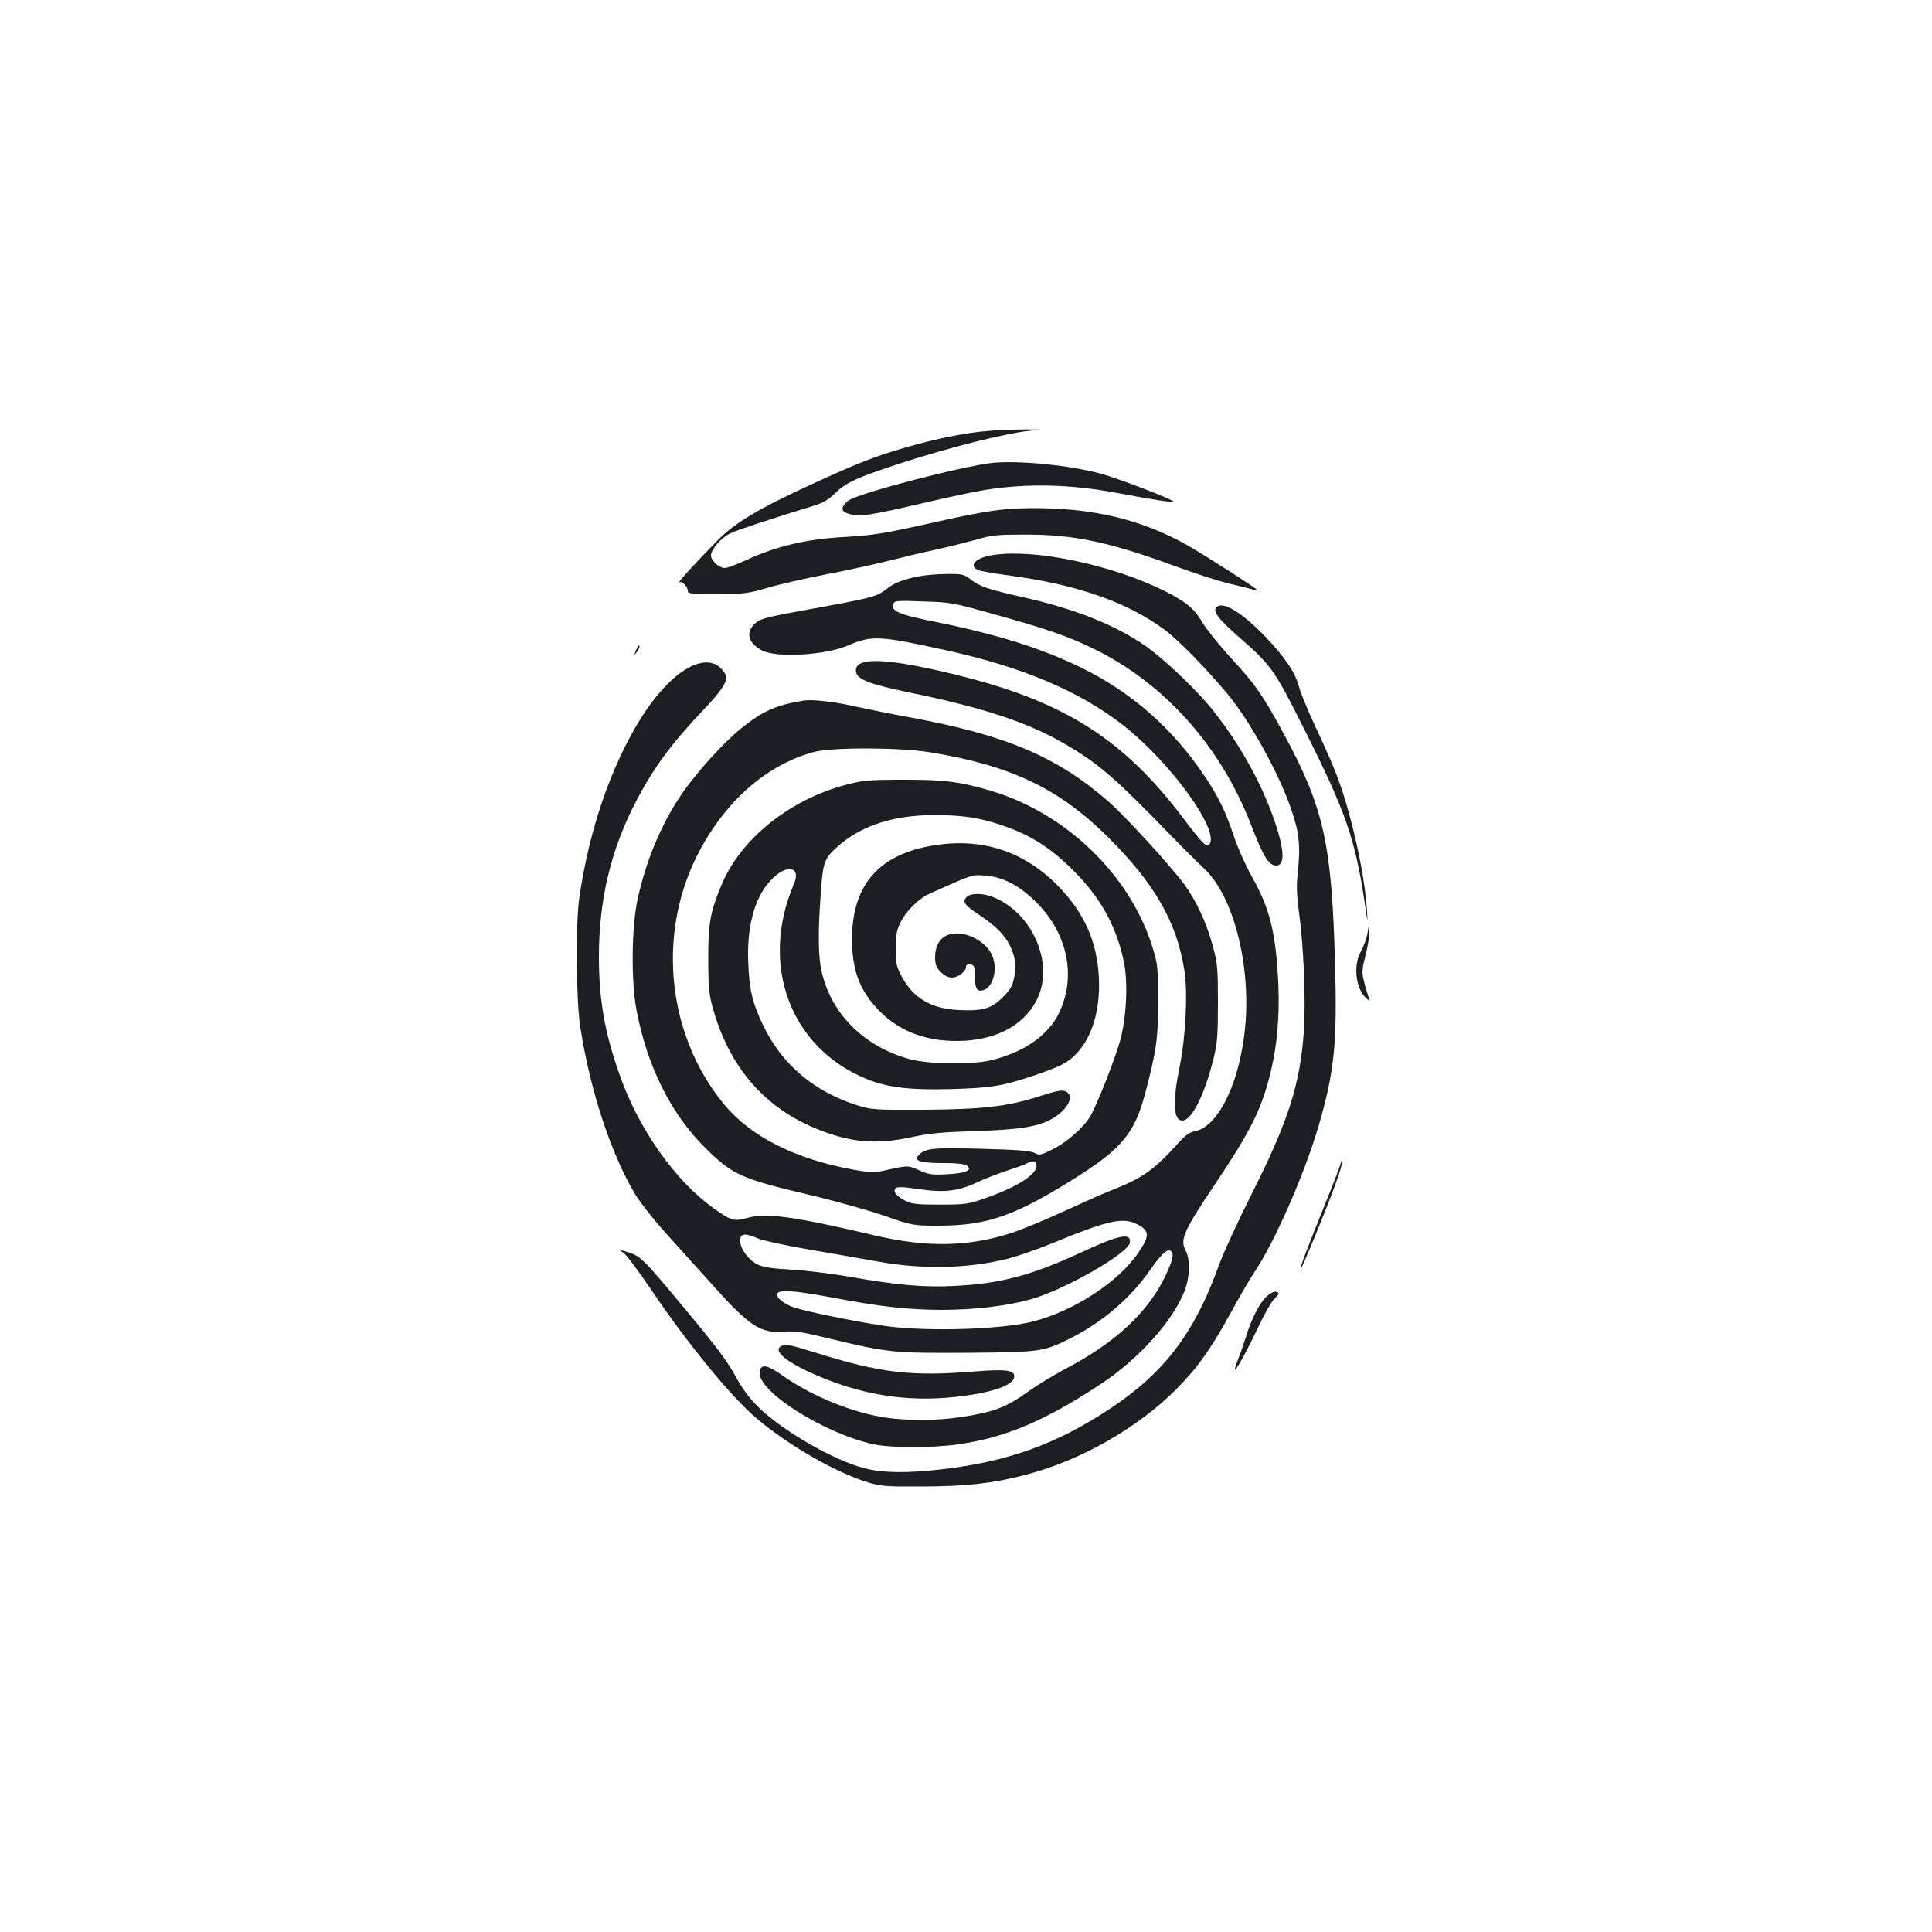 <?xml version="1.0" standalone="no"?>
<!DOCTYPE svg PUBLIC "-//W3C//DTD SVG 20010904//EN"
 "http://www.w3.org/TR/2001/REC-SVG-20010904/DTD/svg10.dtd">
<svg version="1.0" xmlns="http://www.w3.org/2000/svg"
 width="1000pt" height="1000pt" viewBox="0 0 1000 1000"
 preserveAspectRatio="xMidYMid meet">
<g transform="translate(0,1000) scale(0.1,-0.1)"
fill="#1b1f23" stroke="none">
<path d="M5110 7769 c-119 -10 -262 -39 -422 -85 -162 -47 -242 -78 -488 -191
-267 -122 -395 -198 -485 -289 -110 -112 -211 -222 -199 -217 15 6 44 -24 44
-45 0 -15 16 -17 153 -17 142 1 160 3 262 33 60 18 193 48 295 68 102 19 246
51 320 69 74 19 187 46 250 59 63 14 158 38 210 52 86 25 111 27 260 27 248 0
431 -38 769 -162 102 -38 229 -79 281 -91 52 -12 107 -26 123 -31 15 -4 27 -6
27 -5 0 7 -279 186 -366 235 -237 132 -481 191 -794 191 -153 0 -244 -13 -503
-71 -282 -63 -321 -69 -487 -79 -187 -11 -340 -47 -489 -115 -54 -25 -107 -45
-118 -45 -31 0 -73 38 -73 65 0 31 52 91 99 114 32 16 218 78 426 141 53 16
81 32 115 65 61 59 112 82 350 160 241 78 531 151 650 164 85 8 85 8 -15 8
-55 0 -143 -3 -195 -8z"/>
<path d="M5135 7604 c-152 -17 -667 -150 -739 -192 -17 -10 -32 -28 -34 -39
-3 -18 4 -24 37 -34 51 -15 110 -6 396 61 116 27 252 56 303 64 215 35 442 30
681 -15 182 -34 283 -50 294 -46 16 5 -286 122 -378 146 -165 44 -426 69 -560
55z"/>
<path d="M5152 7129 c-96 -12 -142 -52 -92 -79 10 -5 88 -19 172 -30 348 -47
608 -139 799 -282 71 -53 212 -198 321 -328 119 -143 272 -420 334 -607 40
-117 46 -187 30 -333 -6 -54 -4 -109 8 -195 24 -174 35 -460 25 -609 -19 -275
-79 -465 -265 -835 -73 -145 -152 -316 -175 -380 -126 -350 -281 -555 -563
-742 -275 -183 -531 -275 -871 -314 -182 -21 -305 -19 -399 5 -162 41 -434
199 -556 322 -44 44 -81 95 -115 158 -36 68 -99 152 -234 314 -256 308 -252
305 -341 331 -25 7 -25 7 2 -14 15 -12 76 -95 137 -184 187 -279 420 -563 550
-671 168 -141 405 -276 571 -328 69 -21 92 -23 285 -22 228 1 364 16 532 60
283 73 577 240 777 439 112 112 180 207 286 399 44 82 98 174 119 205 109 162
262 511 336 763 82 281 97 426 85 848 -17 612 -58 798 -261 1174 -111 206
-150 262 -278 401 -61 66 -127 149 -148 184 -42 71 -82 105 -193 161 -265 133
-659 218 -878 189z"/>
<path d="M4745 7015 c-77 -17 -113 -31 -150 -59 -61 -47 -68 -48 -440 -116
-203 -37 -225 -43 -255 -75 -41 -44 -23 -97 45 -132 75 -39 327 -24 442 25
123 54 164 52 493 -20 408 -88 706 -214 935 -393 244 -192 496 -539 446 -615
-14 -20 -36 1 -141 141 -301 397 -604 592 -1130 726 -379 96 -560 107 -560 34
0 -46 57 -69 280 -116 379 -78 603 -152 790 -259 183 -105 263 -174 561 -481
64 -66 141 -142 171 -170 160 -149 253 -537 207 -872 -36 -267 -141 -468 -257
-489 -26 -5 -48 -21 -81 -58 -127 -141 -184 -182 -346 -246 -44 -17 -158 -68
-254 -112 -95 -44 -213 -92 -260 -108 -226 -74 -442 -78 -711 -15 -419 99
-566 119 -662 91 -68 -19 -84 -15 -174 50 -200 142 -391 414 -488 694 -77 219
-106 386 -106 610 0 298 64 559 196 810 92 173 179 290 345 466 85 89 119 137
119 169 0 9 -13 30 -29 46 -90 89 -268 -24 -416 -262 -155 -250 -267 -580
-317 -929 -19 -137 -16 -524 5 -663 50 -325 158 -656 283 -866 26 -44 101
-139 173 -218 69 -76 177 -196 239 -265 180 -201 240 -240 357 -231 59 5 97
-1 240 -36 305 -73 328 -75 713 -73 385 3 395 5 544 81 161 83 302 205 402
349 57 81 87 109 106 97 18 -11 11 -45 -25 -123 -89 -191 -261 -352 -522 -488
-59 -32 -145 -83 -190 -116 -117 -84 -180 -107 -350 -133 -116 -18 -271 -19
-379 -4 -174 24 -383 108 -536 214 -88 63 -121 68 -126 23 -12 -100 337 -320
592 -374 92 -19 299 -19 436 0 244 35 450 122 739 313 196 130 371 325 432
480 28 73 31 164 5 212 -29 55 -9 100 151 339 191 284 246 397 293 596 31 134
43 278 37 436 -12 267 -43 396 -136 560 -33 59 -75 153 -95 213 -42 127 -80
204 -149 307 -165 247 -374 432 -632 560 -210 104 -443 177 -781 245 -174 35
-214 53 -200 90 6 16 21 17 154 12 141 -4 155 -7 352 -62 282 -78 397 -118
525 -180 370 -179 663 -506 821 -916 64 -166 91 -209 130 -209 50 0 41 97 -23
270 -70 188 -179 377 -310 540 -84 104 -253 264 -346 328 -157 109 -368 192
-632 251 -180 40 -226 56 -271 92 -35 27 -42 29 -128 28 -50 0 -118 -7 -151
-14z m1145 -3354 c60 -32 61 -58 4 -142 -101 -152 -333 -304 -547 -359 -162
-41 -534 -53 -752 -25 -121 16 -369 65 -467 92 -60 16 -113 54 -105 76 7 23
86 18 279 -18 257 -49 394 -64 570 -65 171 0 339 20 464 55 175 49 504 238
512 293 8 54 -56 41 -260 -54 -253 -117 -411 -158 -649 -170 -158 -8 -294 4
-539 47 -96 17 -236 34 -310 38 -148 8 -179 19 -224 71 -43 52 -48 110 -8 110
11 0 40 -9 65 -20 25 -11 150 -38 279 -60 128 -22 283 -49 343 -60 232 -42
469 -36 672 15 53 14 157 50 232 81 292 120 365 136 441 95z"/>
<path d="M6301 6861 c-29 -19 -1 -60 108 -155 171 -150 186 -170 337 -471 222
-441 269 -577 320 -923 14 -97 14 -97 9 -18 -12 188 -83 504 -157 696 -22 58
-72 170 -110 250 -37 79 -75 171 -84 204 -19 74 -74 156 -176 262 -116 120
-210 179 -247 155z"/>
<path d="M3291 6633 c-10 -26 -10 -27 4 -9 8 11 15 23 15 28 0 15 -7 8 -19
-19z"/>
<path d="M4160 6374 c-144 -24 -211 -53 -325 -145 -93 -75 -234 -232 -310
-344 -105 -156 -184 -347 -226 -545 -30 -143 -33 -417 -5 -565 55 -294 179
-542 360 -720 139 -137 182 -156 541 -241 127 -30 298 -78 380 -106 150 -52
150 -52 285 -52 252 0 399 52 725 259 222 142 288 223 340 417 60 225 70 292
69 488 0 173 -2 191 -28 275 -115 375 -449 698 -841 813 -156 46 -240 57 -450
56 -184 0 -208 -3 -300 -27 -289 -77 -540 -279 -639 -514 -60 -143 -71 -205
-70 -388 0 -141 4 -183 22 -247 83 -303 260 -513 525 -625 182 -77 318 -90
509 -48 89 19 155 25 311 30 236 7 338 22 410 63 84 47 122 121 73 143 -19 9
-44 4 -132 -24 -167 -54 -295 -69 -604 -71 -252 -1 -269 0 -340 22 -226 71
-394 213 -491 417 -54 113 -71 182 -76 322 -9 198 38 356 132 442 77 71 141
50 104 -35 -179 -420 -18 -849 379 -1010 107 -43 225 -57 437 -51 208 6 267
16 435 73 133 46 166 63 212 111 80 83 123 225 116 388 -8 191 -77 344 -217
485 -165 166 -368 237 -598 210 -311 -37 -463 -198 -463 -490 0 -167 41 -271
146 -377 110 -109 256 -159 434 -150 185 10 323 92 383 226 80 182 -30 433
-228 516 -56 23 -120 24 -142 2 -24 -24 -11 -42 66 -93 83 -55 128 -100 156
-154 31 -62 37 -108 24 -171 -9 -43 -21 -63 -58 -100 -58 -59 -105 -73 -226
-67 -146 6 -241 63 -302 181 -23 45 -27 64 -27 137 0 68 5 94 23 132 31 63 94
126 156 154 226 101 214 97 284 92 86 -6 167 -46 247 -121 178 -165 230 -397
134 -593 -55 -113 -180 -200 -347 -241 -101 -25 -323 -22 -424 5 -233 63 -404
231 -455 448 -19 80 -21 200 -6 405 11 168 18 187 94 253 118 103 285 157 490
157 152 0 235 -12 361 -55 140 -48 243 -113 357 -226 145 -143 228 -292 267
-478 23 -111 13 -297 -21 -414 -31 -107 -119 -327 -152 -385 -36 -60 -123
-136 -198 -173 -60 -30 -66 -31 -92 -17 -22 11 -91 16 -275 21 -258 7 -294 3
-327 -37 -22 -26 16 -37 130 -37 70 0 110 -4 122 -13 33 -24 -6 -40 -104 -45
-78 -4 -94 -1 -143 21 -58 26 -57 26 -185 -3 -45 -10 -69 -9 -150 5 -305 55
-536 171 -675 340 -290 352 -347 867 -142 1280 139 279 356 474 605 542 93 26
448 25 605 -1 417 -68 668 -188 921 -440 241 -240 355 -439 394 -688 19 -115
7 -343 -24 -498 -38 -185 -33 -280 14 -280 48 0 115 133 161 320 20 83 23 119
23 290 0 180 -2 203 -27 295 -32 119 -87 237 -149 320 -76 102 -304 350 -390
426 -267 232 -527 343 -1023 435 -104 19 -237 46 -295 59 -108 24 -216 36
-260 29z m1203 -2398 c18 -46 -87 -116 -264 -178 -89 -31 -102 -33 -234 -33
-120 0 -146 3 -179 20 -46 23 -66 49 -50 65 8 8 42 7 121 -5 132 -19 203 -11
302 36 36 17 106 44 154 60 49 16 96 33 105 39 24 13 39 12 45 -4z"/>
<path d="M7078 5169 c-4 -25 -19 -65 -32 -90 -45 -77 -29 -201 30 -250 16 -13
17 -12 9 6 -4 11 -15 46 -23 78 -14 54 -14 63 7 146 12 49 21 104 19 122 -3
32 -3 31 -10 -12z"/>
<path d="M4904 5160 c-40 -16 -64 -59 -64 -112 0 -41 5 -54 29 -79 19 -19 40
-29 58 -29 32 0 73 32 73 56 0 10 8 14 23 12 20 -3 22 -9 22 -60 1 -64 12 -83
45 -73 51 16 75 109 46 178 -34 82 -155 138 -232 107z"/>
<path d="M6940 3981 c0 -7 -37 -104 -82 -215 -97 -240 -130 -327 -125 -332 4
-5 133 308 182 444 21 57 35 106 31 109 -3 4 -6 1 -6 -6z"/>
<path d="M6560 3293 c-37 -31 -81 -114 -110 -209 -12 -38 -30 -91 -41 -118
-49 -125 16 -20 105 168 30 63 66 127 80 141 30 30 31 31 11 39 -8 3 -28 -6
-45 -21z"/>
<path d="M4041 3031 c-43 -27 44 -92 215 -162 243 -99 477 -129 734 -94 164
22 260 59 260 101 0 32 -44 38 -198 26 -338 -28 -494 -9 -835 98 -136 42 -153
45 -176 31z"/>
</g>
</svg>
